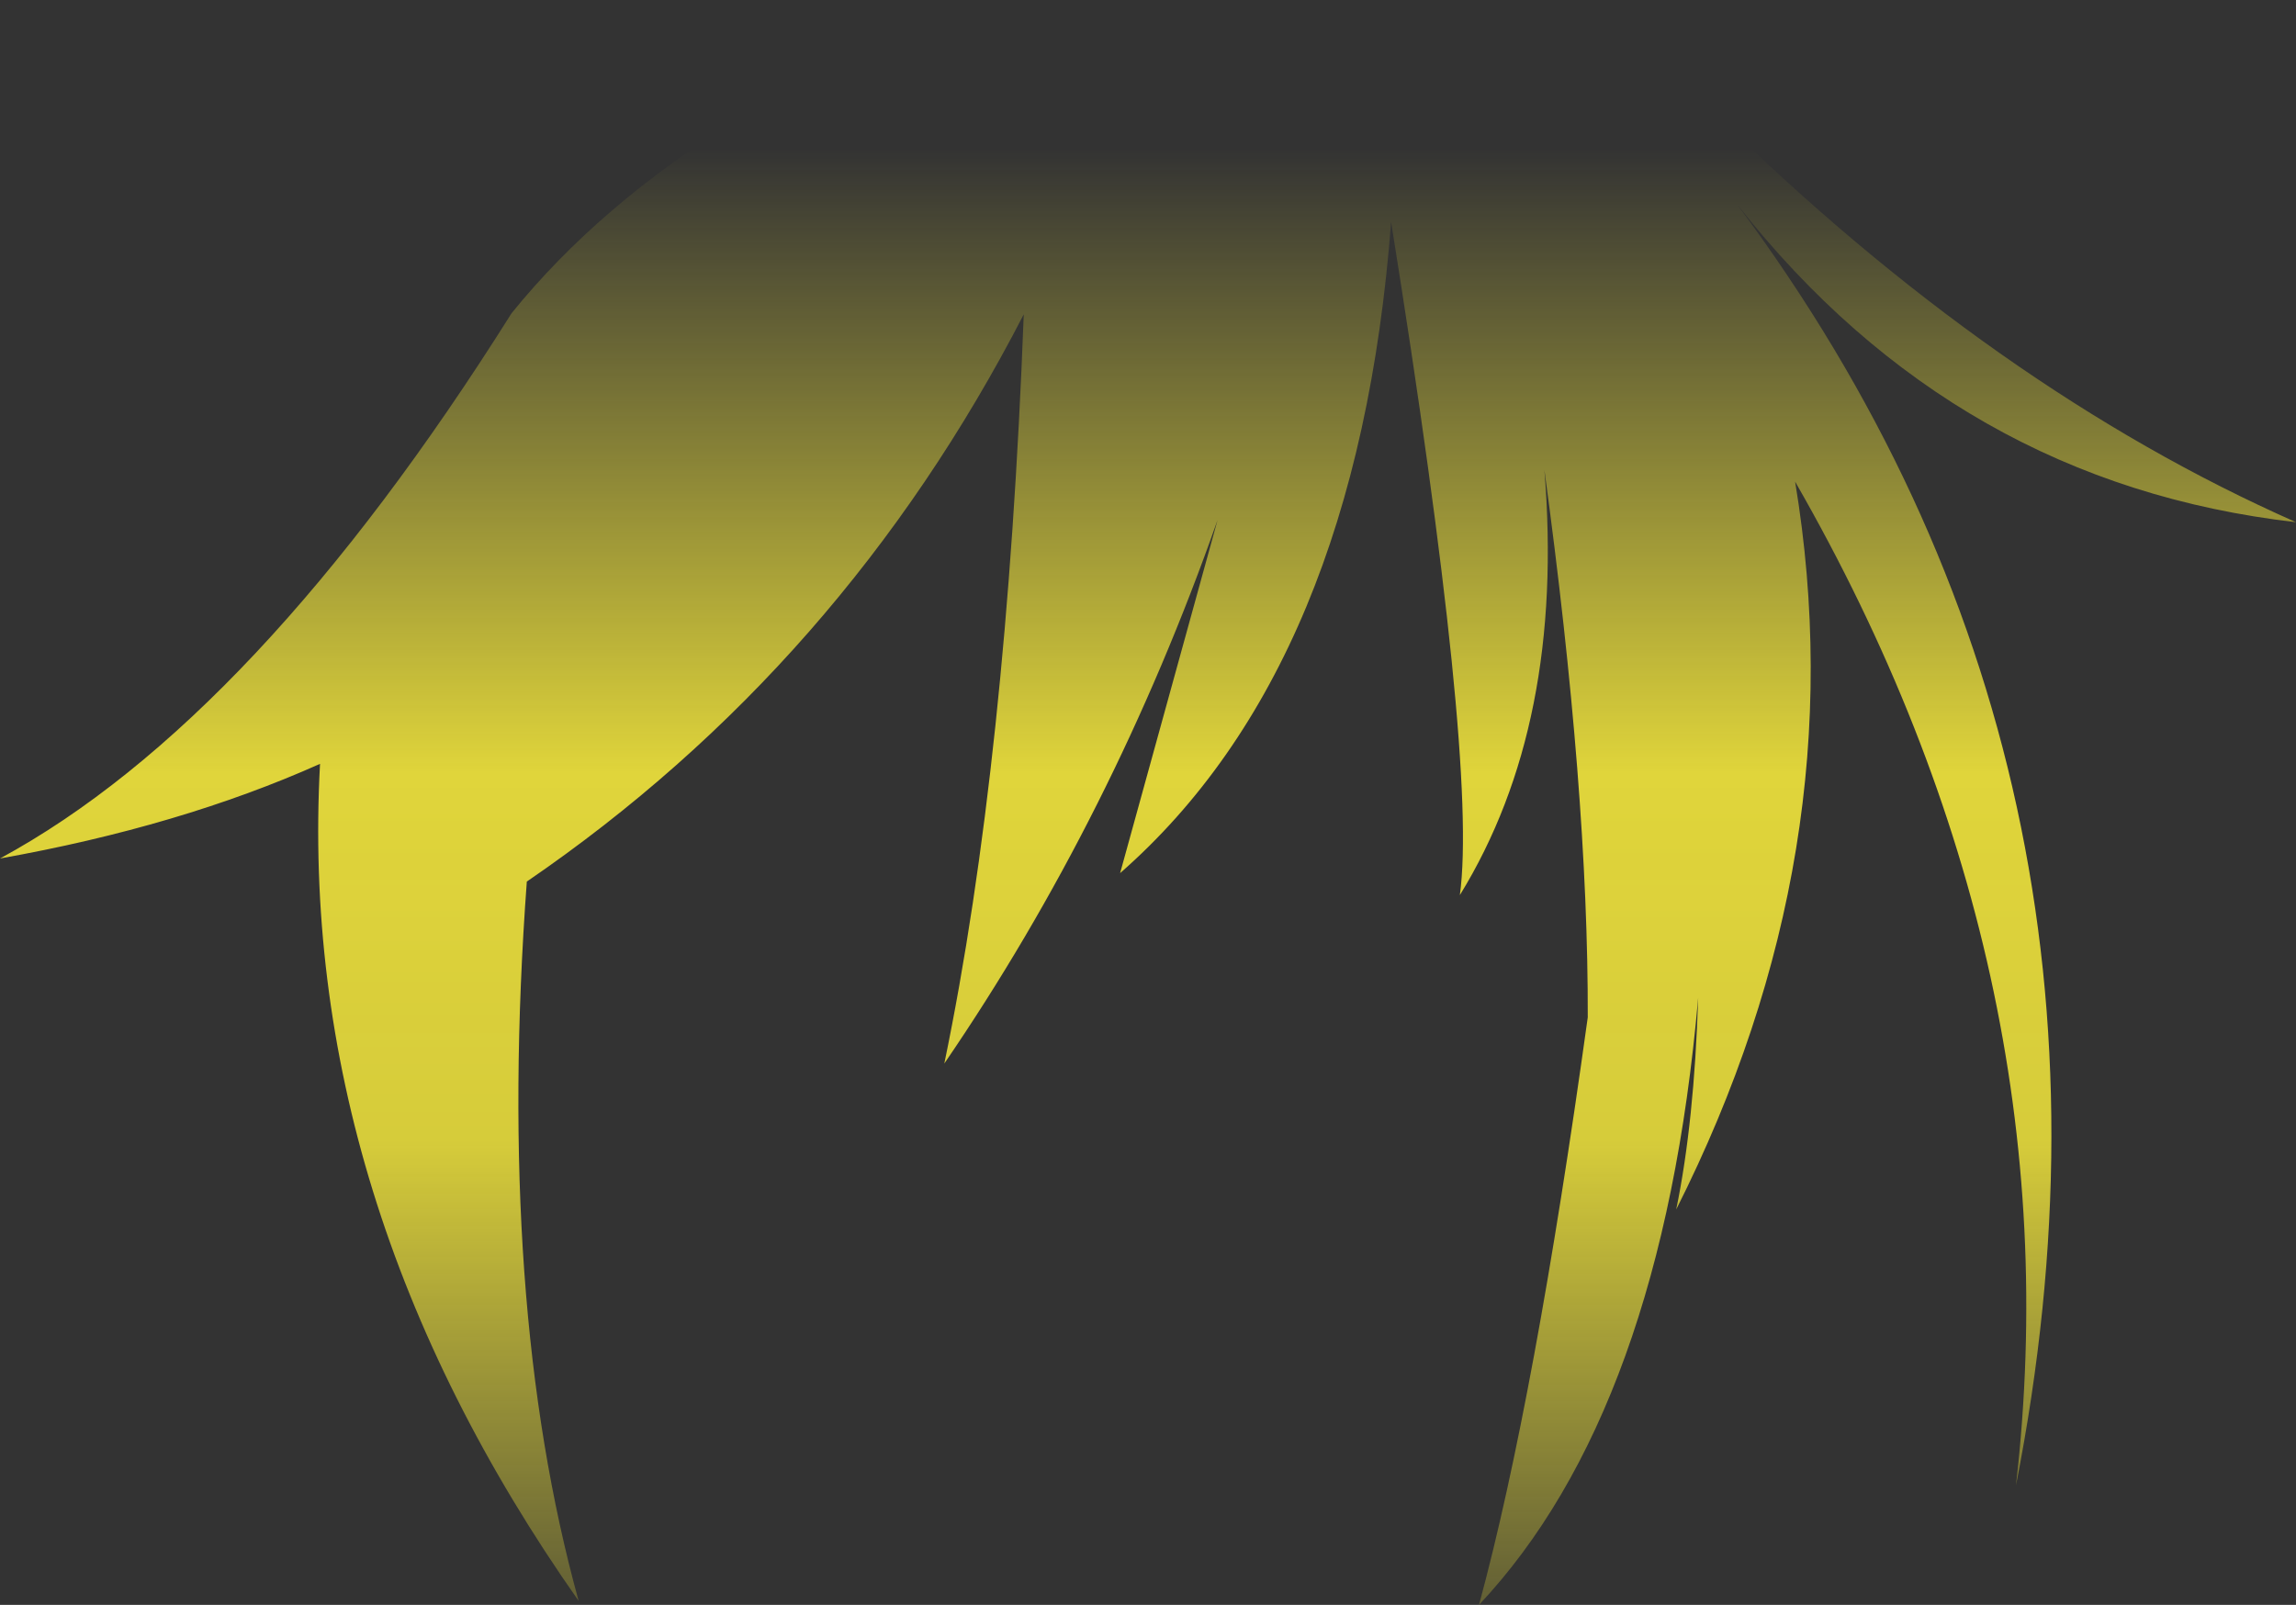 <?xml version="1.0" encoding="UTF-8" standalone="no"?>
<svg xmlns:xlink="http://www.w3.org/1999/xlink" height="142.45px" width="203.75px" xmlns="http://www.w3.org/2000/svg">
  <rect width="100%" height="100%" fill="#333333" stroke="none"/>
  <g transform="matrix(1.0, 0.0, 0.0, 1.0, 101.85, 71.2)">
    <path d="M50.3 -61.15 Q75.2 -36.65 101.9 -24.85 71.8 -28.3 52.35 -53.0 89.55 -2.95 77.05 60.65 82.3 14.8 57.45 -28.45 62.9 4.4 46.9 36.15 48.5 28.4 48.85 17.35 45.65 53.95 29.4 71.25 34.35 53.0 39.05 19.1 39.1 -0.9 35.2 -29.5 37.05 -6.95 27.7 8.25 29.3 -3.45 21.6 -51.5 18.6 -12.15 -2.45 6.3 L6.2 -25.05 Q-3.05 1.25 -18.05 23.2 -12.5 -3.6 -11.0 -43.3 -27.05 -12.15 -55.1 7.05 -57.85 44.35 -50.5 70.9 -75.55 35.25 -73.45 -3.4 -85.85 2.15 -101.85 5.0 -79.15 -7.3 -56.45 -43.4 -48.65 -53.05 -36.3 -60.65 -6.6 -73.7 27.85 -70.6 39.65 -68.6 50.3 -61.15" fill="url(#gradient0)" fill-rule="evenodd" stroke="none"/>
  </g>
  <defs>
    <linearGradient gradientTransform="matrix(0.0, 0.089, -0.124, 0.0, 0.05, 14.9)" gradientUnits="userSpaceOnUse" id="gradient0" spreadMethod="pad" x1="-819.2" x2="819.2">
      <stop offset="0.0" stop-color="#fff23c" stop-opacity="0.0"/>
      <stop offset="0.38" stop-color="#fff23c" stop-opacity="0.847"/>
      <stop offset="0.604" stop-color="#fff23c" stop-opacity="0.8"/>
      <stop offset="1.0" stop-color="#fff23c" stop-opacity="0.0"/>
    </linearGradient>
  </defs>
</svg>
